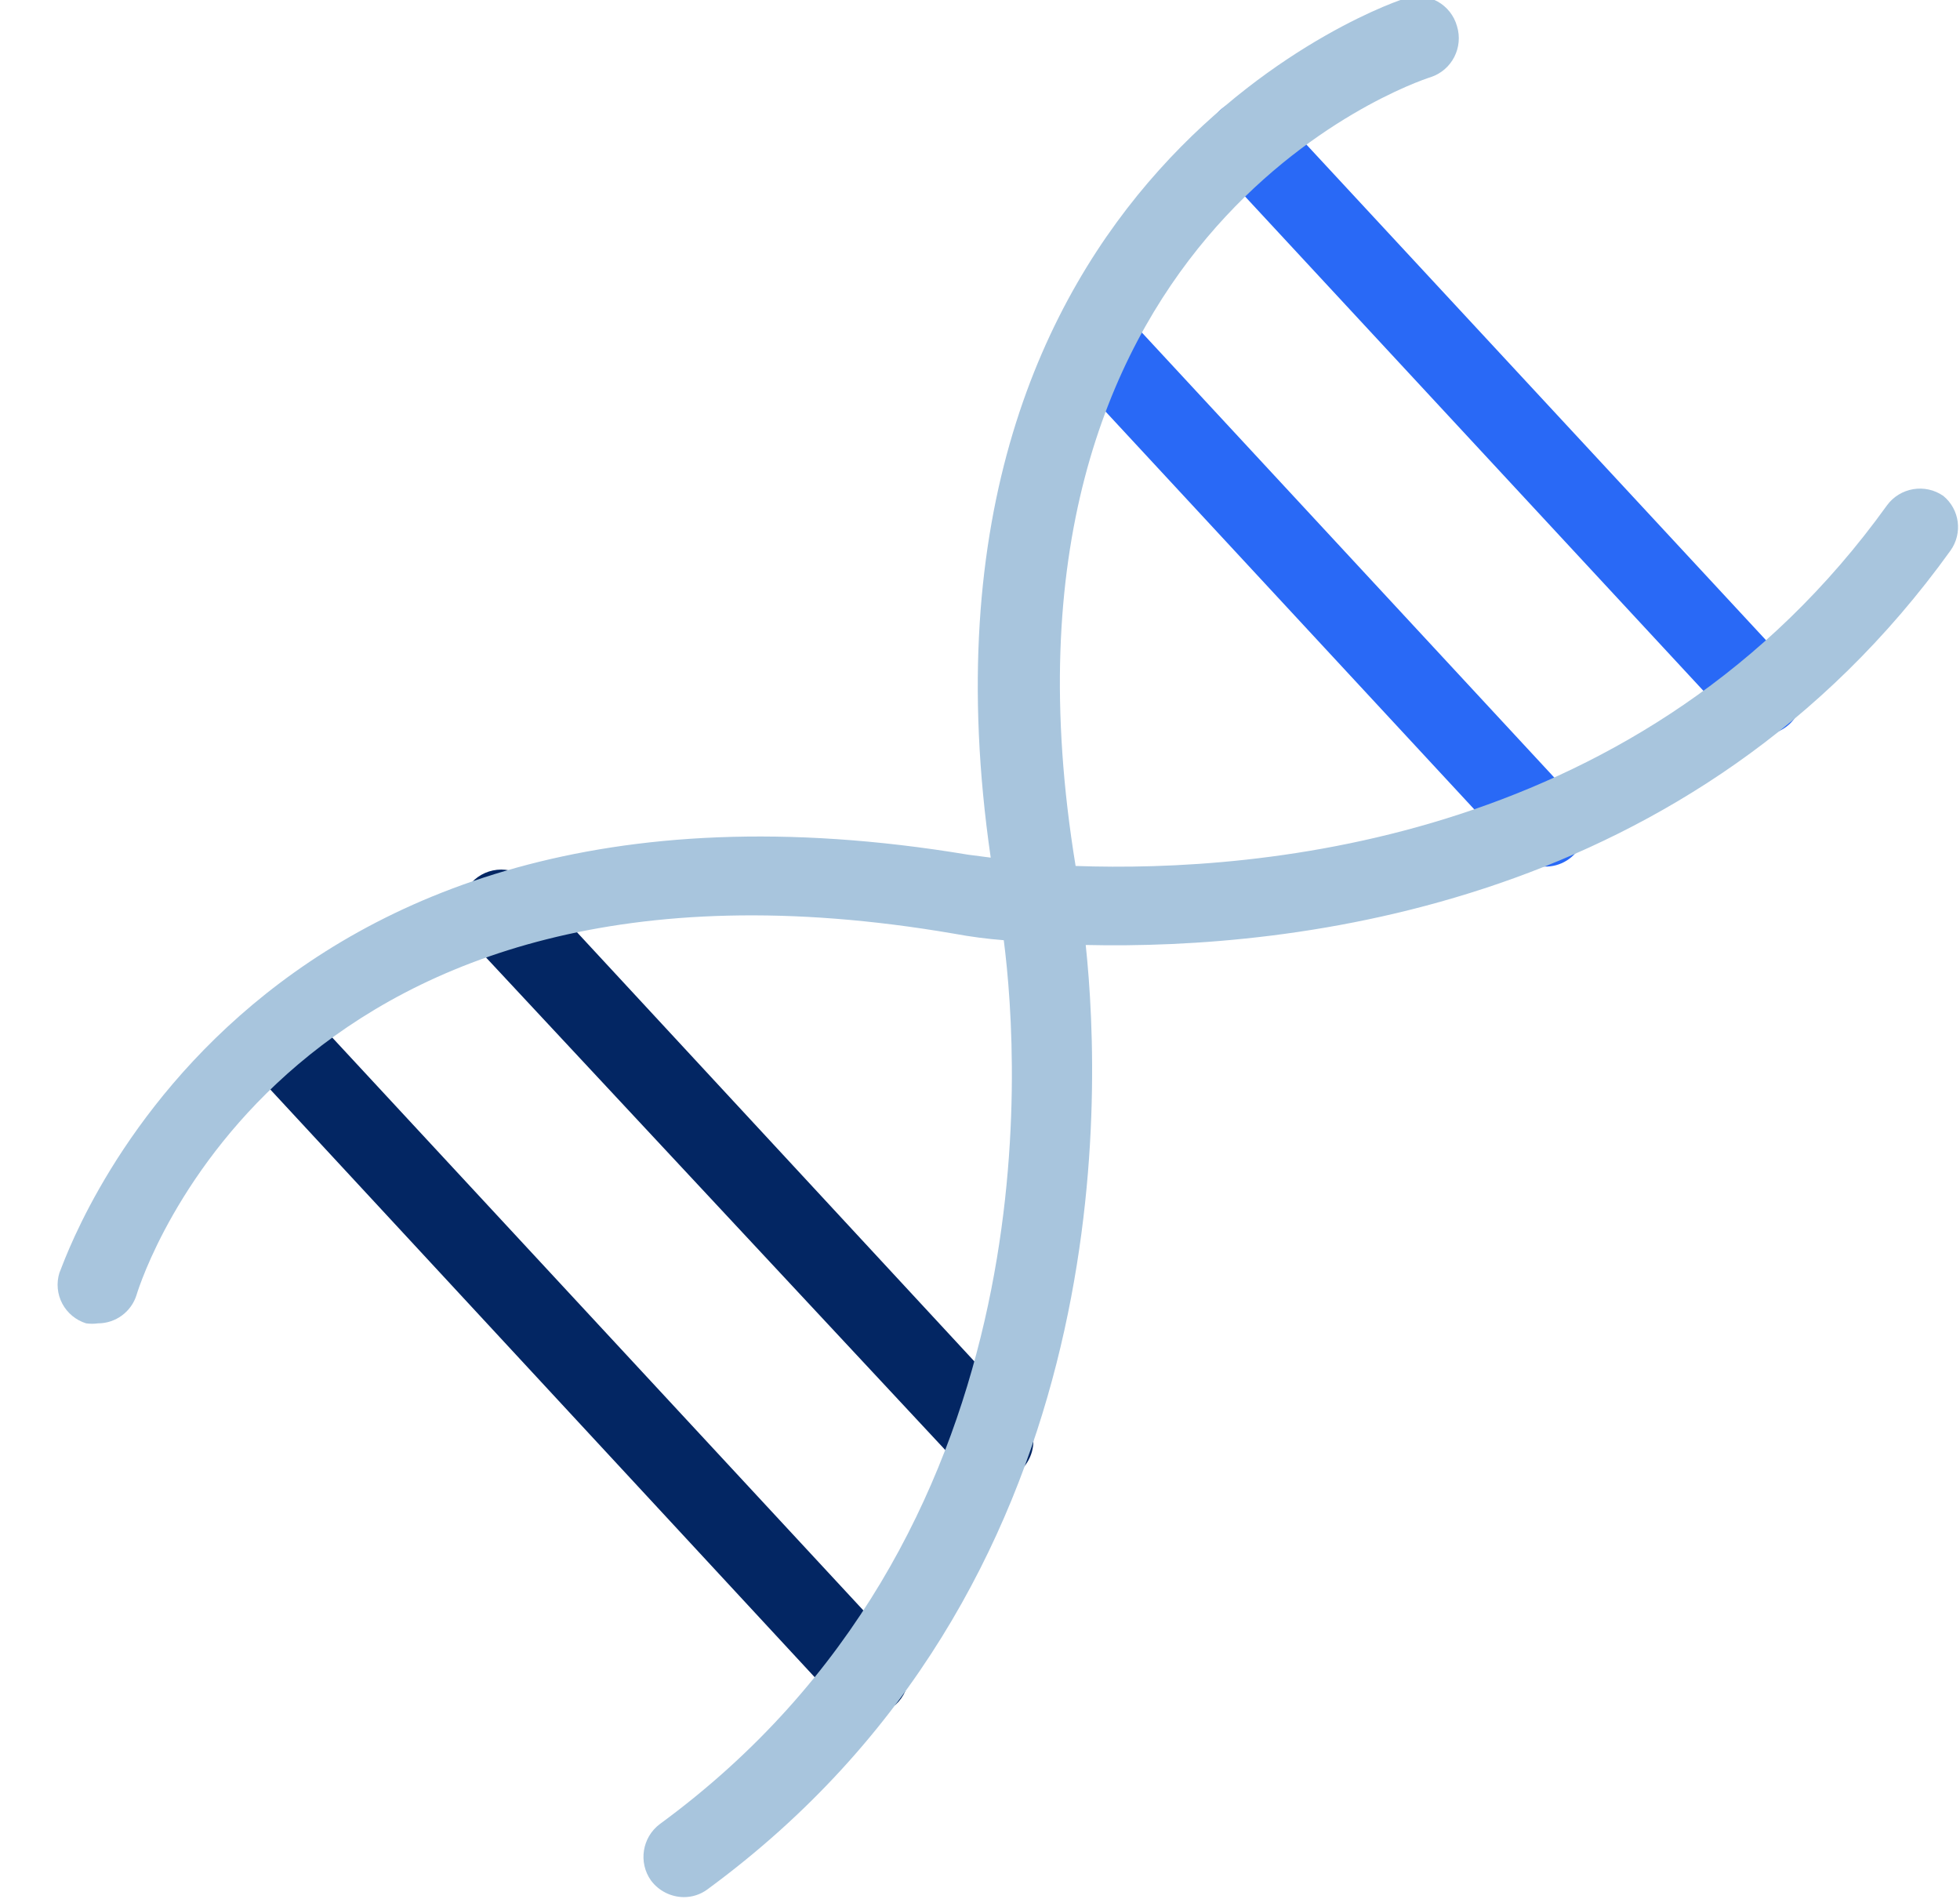 <?xml version="1.0" encoding="UTF-8"?>
<svg width="32px" height="31px" viewBox="0 0 32 31" version="1.1" xmlns="http://www.w3.org/2000/svg" xmlns:xlink="http://www.w3.org/1999/xlink">
    <!-- Generator: sketchtool 59 (101010) - https://sketch.com -->
    <title>FF96571F-CA79-450F-806D-62BDADA738A8</title>
    <desc>Created with sketchtool.</desc>
    <g id="Page-1" stroke="none" stroke-width="1" fill="none" fill-rule="evenodd">
        <g id="Icons" transform="translate(-822, -814)" fill-rule="nonzero">
            <g id="micro-icon-dna" transform="translate(822, 813)">
                <path d="M25.212,15.147 C25.03,15.149 24.856,15.071 24.737,14.933 L17.367,6.982 C17.124,6.714 17.143,6.299 17.411,6.056 C17.679,5.812 18.093,5.832 18.337,6.099 L25.707,14.051 C25.888,14.242 25.935,14.524 25.827,14.765 C25.718,15.005 25.476,15.156 25.212,15.147 L25.212,15.147 Z" id="Path" fill="#2969F6"></path>
                <path d="M28.761,12.994 C28.581,12.995 28.409,12.921 28.286,12.79 L19.879,3.724 C19.721,3.55 19.668,3.306 19.739,3.083 C19.81,2.86 19.995,2.692 20.224,2.642 C20.453,2.592 20.691,2.668 20.848,2.841 L29.256,11.908 C29.428,12.097 29.472,12.37 29.37,12.605 C29.267,12.839 29.036,12.992 28.781,12.994 L28.761,12.994 Z" id="Path" fill="#2969F6"></path>
                <path d="M16.213,25.212 C16.032,25.209 15.861,25.132 15.738,24.999 L7.699,16.378 C7.567,16.252 7.491,16.077 7.491,15.893 C7.491,15.71 7.567,15.535 7.699,15.408 C7.824,15.273 8,15.196 8.184,15.196 C8.368,15.196 8.544,15.273 8.669,15.408 L16.698,24.078 C16.875,24.27 16.921,24.549 16.816,24.788 C16.711,25.028 16.475,25.183 16.213,25.183 L16.213,25.212 Z" id="Path" fill="#032663"></path>
                <path d="M14.138,28.965 C13.956,28.965 13.781,28.891 13.653,28.761 L4.024,18.366 C3.796,18.096 3.821,17.694 4.081,17.455 C4.341,17.216 4.744,17.224 4.994,17.474 L14.623,27.859 C14.758,27.984 14.836,28.16 14.836,28.344 C14.836,28.528 14.758,28.704 14.623,28.829 C14.486,28.938 14.311,28.987 14.138,28.965 L14.138,28.965 Z" id="Path" fill="#032663"></path>
                <path d="M31.728,9.096 C31.43,8.889 31.021,8.958 30.807,9.251 C26.861,14.739 20.567,15.244 17.561,15.137 C15.874,4.848 23.04,2.356 23.36,2.259 C23.706,2.144 23.895,1.773 23.787,1.425 C23.739,1.255 23.625,1.11 23.47,1.024 C23.315,0.939 23.132,0.919 22.962,0.97 C22.875,0.97 14.545,3.772 16.175,15.001 L15.806,14.953 C3.811,12.955 1.028,21.692 0.97,21.779 C0.918,21.947 0.935,22.127 1.017,22.282 C1.099,22.436 1.239,22.552 1.406,22.604 C1.47,22.613 1.536,22.613 1.6,22.604 C1.889,22.604 2.145,22.415 2.23,22.138 C2.327,21.818 4.732,14.381 15.573,16.242 C15.843,16.292 16.115,16.328 16.388,16.349 C16.65,18.385 17.154,26.104 10.773,30.778 C10.484,30.995 10.419,31.404 10.628,31.699 C10.754,31.868 10.951,31.968 11.161,31.971 C11.301,31.972 11.437,31.928 11.549,31.845 C18.24,26.938 17.998,18.996 17.726,16.427 C21.091,16.504 27.656,15.816 31.845,9.988 C32.046,9.706 31.996,9.316 31.728,9.096 Z" id="Path" fill="#A8C5DD"></path>
            </g>
        </g>
    </g>
</svg>